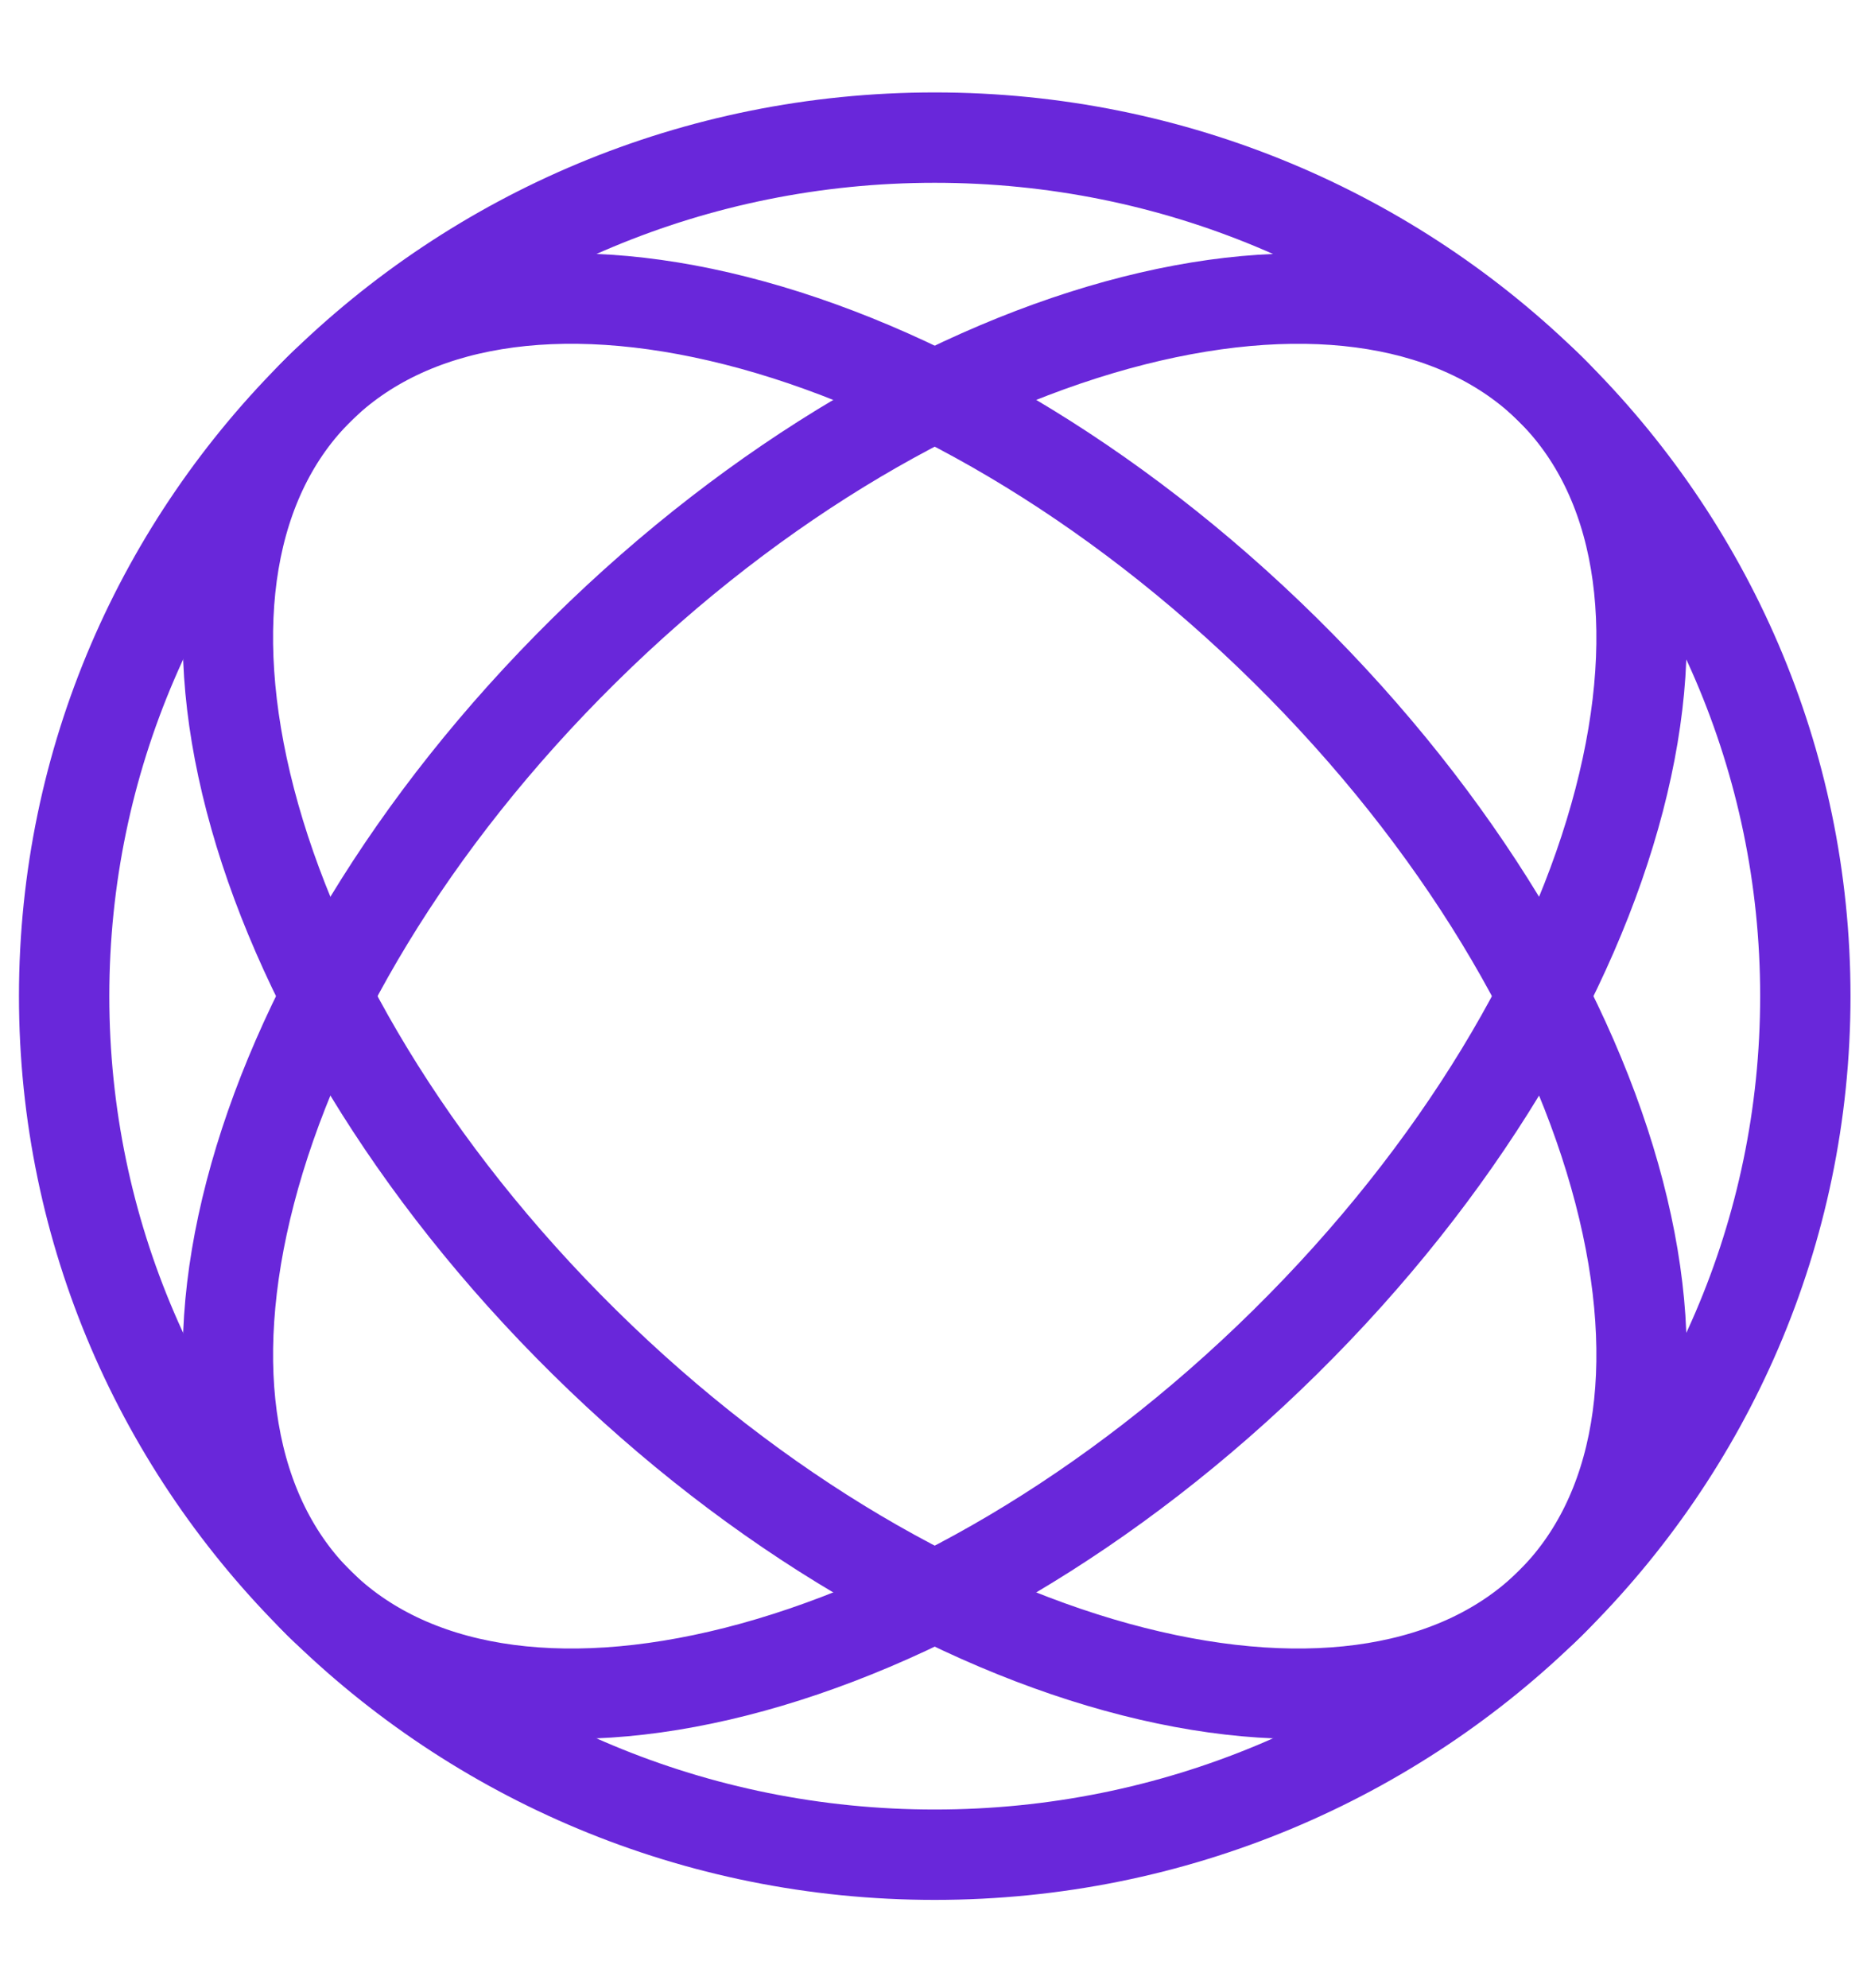 <svg width="62" height="66" viewBox="0 0 62 66" fill="none" xmlns="http://www.w3.org/2000/svg">
<path d="M59.952 33.068C59.952 48.789 47.028 61.568 31.041 61.568C15.055 61.568 2.13 48.789 2.13 33.068C2.13 17.347 15.055 4.568 31.041 4.568C47.028 4.568 59.952 17.347 59.952 33.068Z" stroke="#6927DA" stroke-width="3"/>
<path d="M42.68 44.55C36.899 50.252 30.331 53.996 24.445 55.489C18.52 56.992 13.584 56.166 10.605 53.228C7.627 50.29 6.79 45.42 8.313 39.576C9.827 33.769 13.621 27.289 19.402 21.587C25.183 15.884 31.751 12.141 37.638 10.647C43.562 9.145 48.499 9.97 51.477 12.908C54.455 15.847 55.292 20.716 53.769 26.561C52.255 32.368 48.461 38.847 42.68 44.55Z" stroke="#6927DA" stroke-width="3"/>
<path d="M42.68 21.587C48.46 27.289 52.255 33.769 53.769 39.575C55.292 45.42 54.455 50.29 51.477 53.228C48.498 56.166 43.562 56.992 37.637 55.489C31.751 53.996 25.183 50.252 19.402 44.55C13.621 38.847 9.827 32.368 8.313 26.561C6.789 20.716 7.627 15.846 10.605 12.908C13.583 9.97 18.52 9.144 24.444 10.647C30.331 12.141 36.899 15.884 42.68 21.587Z" stroke="#6927DA" stroke-width="3"/>
</svg>
